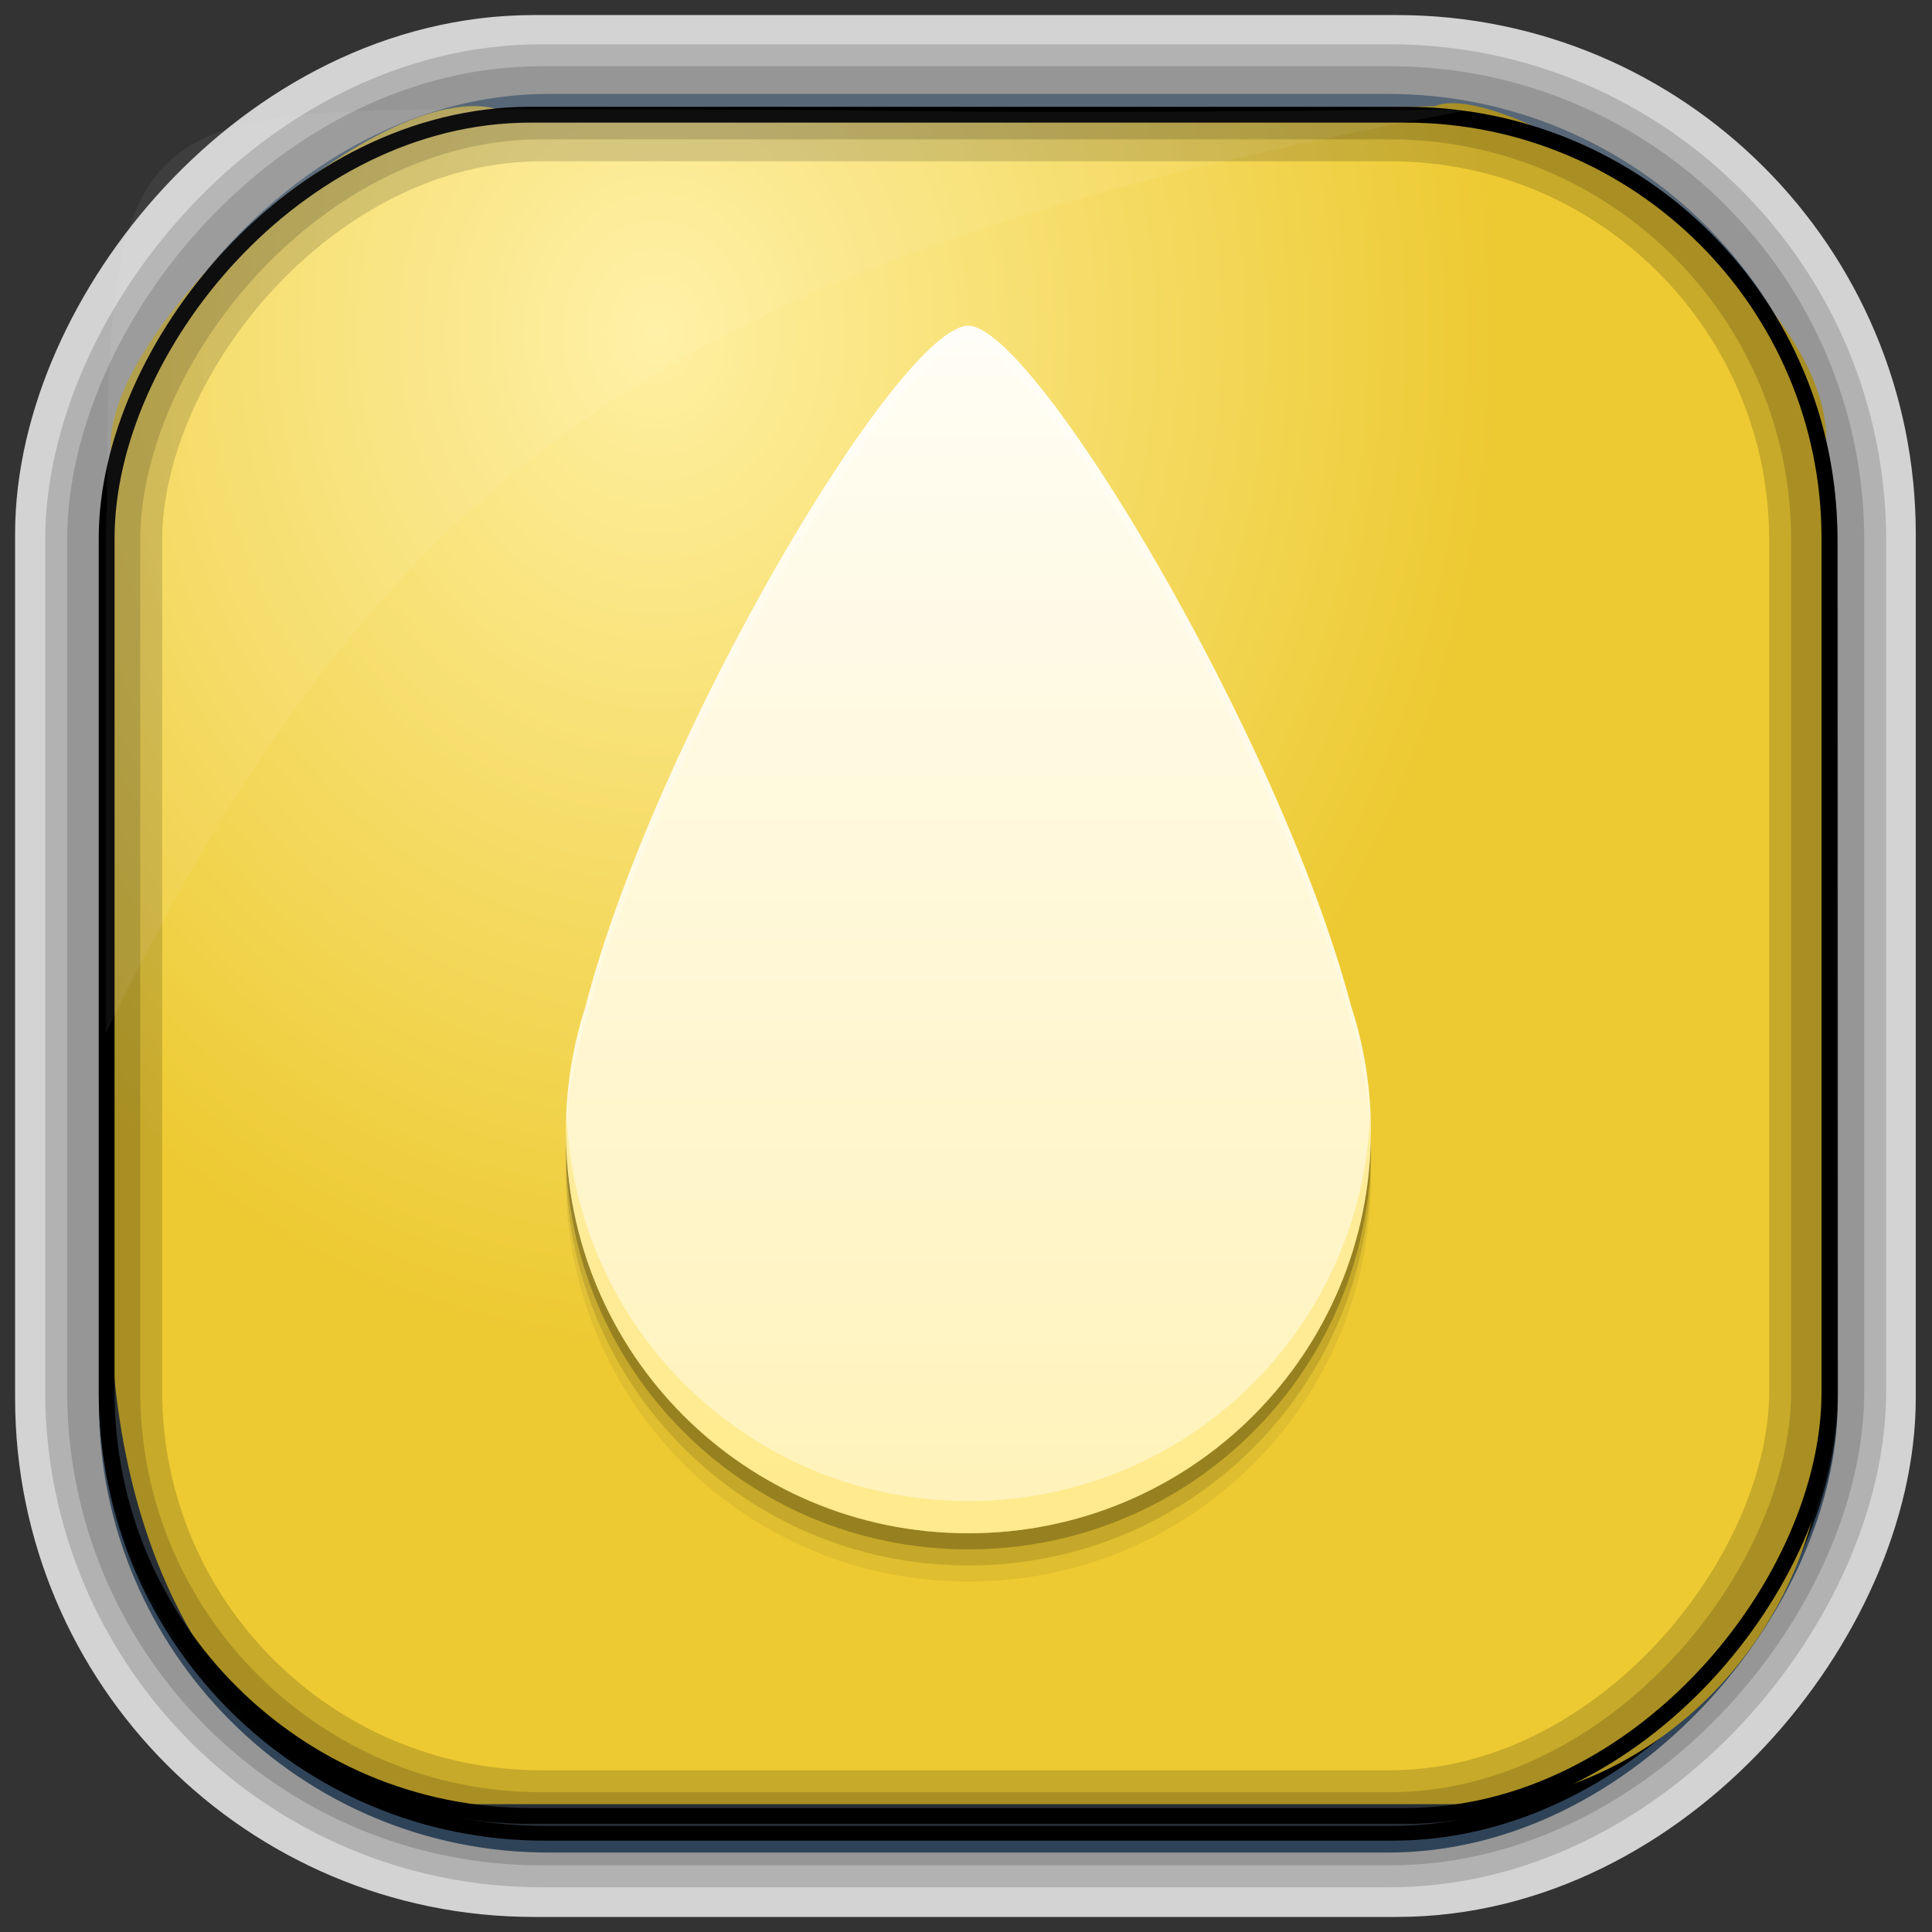 <?xml version="1.0" encoding="UTF-8" standalone="no"?>
<!-- Created with Inkscape (http://www.inkscape.org/) -->
<svg id="svg3449" xmlns:rdf="http://www.w3.org/1999/02/22-rdf-syntax-ns#" xmlns="http://www.w3.org/2000/svg" height="128" width="128" version="1.0" xmlns:cc="http://creativecommons.org/ns#" xmlns:xlink="http://www.w3.org/1999/xlink" xmlns:dc="http://purl.org/dc/elements/1.1/">
 <rect width="100%" height="100%" fill="#333333" stroke="none"/>
 <defs id="defs3451">
  <linearGradient id="linearGradient3514" y2="-9.103" gradientUnits="userSpaceOnUse" x2="66.492" gradientTransform="matrix(.968 0 0 .979 2.179 .166)" y1="-42.638" x1="67.952">
   <stop id="stop4620" style="stop-color:#37414b" offset="0"/>
   <stop id="stop4622" style="stop-color:#37414b;stop-opacity:0" offset="1"/>
  </linearGradient>
  <linearGradient id="linearGradient3516" y2="-11.847" gradientUnits="userSpaceOnUse" x2="58.98" gradientTransform="matrix(.968 0 0 .979 2.179 .166)" y1="-118.55" x1="57.173">
   <stop id="stop4596" offset="0"/>
   <stop id="stop4598" style="stop-opacity:0" offset="1"/>
  </linearGradient>
  <linearGradient id="linearGradient3519" y2="50.369" gradientUnits="userSpaceOnUse" x2="76.558" gradientTransform="matrix(.968 0 0 .979 3.242 -129.19)" y1="13.164" x1="76.558">
   <stop id="stop3392" style="stop-color:#425e7b" offset="0"/>
   <stop id="stop3394" style="stop-color:#7a91a7" offset="1"/>
  </linearGradient>
  <linearGradient id="linearGradient3521" y2="-8.74" gradientUnits="userSpaceOnUse" x2="60.217" gradientTransform="matrix(.968 0 0 .979 2.179 .166)" y1="-123.72" x1="60.395">
   <stop id="stop3392-4-8" style="stop-color:#425e7b" offset="0"/>
   <stop id="stop3394-8-0" style="stop-color:#7a91a7" offset="1"/>
  </linearGradient>
  <radialGradient id="radialGradient3349" gradientUnits="userSpaceOnUse" cy="45.647" cx="42.148" gradientTransform="matrix(.947 0 0 1.139 3.595 -29.89)" r="58.984">
   <stop id="stop10962" style="stop-color:#fff0a2" offset="0"/>
   <stop id="stop10964" style="stop-color:#edca32" offset="1"/>
  </radialGradient>
  <linearGradient id="linearGradient10997" y2="9" gradientUnits="userSpaceOnUse" x2="24.13" gradientTransform="matrix(2.667 0 0 2.667 -136.9 2.566)" y1="39" x1="24.13">
   <stop id="stop4344" style="stop-color:#fff2b9" offset="0"/>
   <stop id="stop4346" style="stop-color:#fffdf5" offset="1"/>
  </linearGradient>
 </defs>
 <rect id="rect892-2-7-2" ry="29.452" style="stroke:#d3d3d3;stroke-width:9.845;fill:#37414b" transform="scale(1,-1)" height="116.16" width="116.08" y="-122.08" x="5.922"/>
 <rect id="rect892" style="stroke:url(#linearGradient3521);stroke-width:.974;fill:url(#linearGradient3519)" transform="scale(1,-1)" ry="29.296" height="115.54" width="114.22" y="-122.25" x="7.039"/>
 <rect id="rect892-2" style="stroke:url(#linearGradient3516);stroke-width:.974;fill:url(#linearGradient3514)" transform="scale(1,-1)" ry="28.993" height="114.35" width="114.22" y="-121.46" x="7.06"/>
 <path id="rect895" style="fill:url(#radialGradient3349)" d="m33.051 7.26c-7.969-2.449-27.013 15.174-25.653 23.038-0.05 0.974-0.089 1.965-0.089 2.957v52.419c0 20.876 10.712 33.859 22.318 33.859h67.038c12.638 0 24.318-11.245 24.318-25.859v-64.017c0.7-10.928-21.283-24.659-25.926-22.618-47.846 0.865-18.017 0.224-62.003 0.224z"/>
 <rect id="rect892-2-7-8" style="opacity:.159;stroke:#000;stroke-width:4.845;fill:none" transform="scale(1,-1)" ry="28.993" height="114.35" width="114.22" y="-121.16" x="6.869"/>
 <rect id="rect892-2-7-1" style="opacity:.159;stroke:#000;stroke-width:7.751;fill:none" transform="scale(1,-1)" ry="28.993" height="114.35" width="114.22" y="-121.16" x="6.869"/>
 <rect id="rect892-2-7-2-9" ry="28.067" style="stroke:#000;stroke-width:1.049;fill:none" transform="scale(1,-1)" height="112.71" width="114.14" y="-120.31" x="7.065"/>
 <path id="path1187" style="fill:#fff;fill-opacity:.057" d="m33.017 7.232c-23.707 0-26.027 0.674-25.93 26.295-0.043 0.716-0.077 1.444-0.077 2.173v32.76c18.67-38.321 38.34-51.497 90.374-61.179-0.225-0.026-0.46-0.03-0.691-0.03-41.576 0.387-25.652-0.019-63.676-0.019z"/>
 <g id="g10989" transform="translate(137.06 -4.983)">
  <path id="path4354" style="fill-opacity:.059" d="m-72.902 29.766c-4.558 0-20.759 27.236-25.385 45.151-0.825 2.578-1.281 5.324-1.281 8.182 0 14.773 11.893 26.667 26.667 26.667 14.773 0 26.667-11.893 26.667-26.667 0-2.915-0.476-5.712-1.333-8.333-4.732-17.917-21.017-45-25.335-45z"/>
  <path id="path4352" style="fill-opacity:.118" d="m-72.902 28.699c-4.558 0-20.759 27.236-25.385 45.151-0.825 2.578-1.281 5.324-1.281 8.182 0 14.773 11.893 26.667 26.667 26.667 14.773 0 26.667-11.893 26.667-26.667 0-2.915-0.476-5.712-1.333-8.333-4.732-17.916-21.017-45-25.335-45z"/>
  <path id="path4348" style="fill-opacity:.235" d="m-72.902 27.633c-4.558 0-20.759 27.236-25.385 45.151-0.825 2.578-1.281 5.324-1.281 8.182 0 14.773 11.893 26.667 26.667 26.667 14.773 0 26.667-11.893 26.667-26.667 0-2.915-0.476-5.712-1.333-8.333-4.732-17.917-21.017-45-25.335-45z"/>
  <path id="rect4254" style="fill:url(#linearGradient10997)" d="m-72.902 26.566c-4.558 0-20.759 27.236-25.385 45.151-0.825 2.578-1.281 5.324-1.281 8.182 0 14.773 11.893 26.667 26.667 26.667 14.773 0 26.667-11.893 26.667-26.667 0-2.915-0.476-5.712-1.333-8.333-4.732-17.917-21.017-45-25.335-45z"/>
  <path id="path4356" style="fill:#ffda2d;fill-opacity:.314" d="m-99.522 78.707c-0.018 0.397-0.047 0.791-0.047 1.193 0 14.773 11.893 26.667 26.667 26.667 14.773 0 26.667-11.893 26.667-26.667 0-0.393-0.03-0.778-0.047-1.167-0.511 14.317-12.174 25.698-26.62 25.698-14.455 0-26.122-11.394-26.62-25.724z"/>
  <path id="path4361" style="fill:#fff;fill-opacity:.235" d="m-72.902 26.566c-4.558 0-20.759 27.236-25.385 45.151-0.825 2.578-1.281 5.324-1.281 8.182 0 0.16 0.018 0.315 0.021 0.474 0.059-2.644 0.493-5.191 1.26-7.588 4.627-17.915 20.827-45.151 25.385-45.151 4.318 0 20.603 27.083 25.333 45 0.799 2.445 1.248 5.046 1.307 7.75 0.003-0.163 0.026-0.321 0.026-0.484 0-2.915-0.476-5.712-1.333-8.333-4.73-17.917-21.015-45-25.333-45z"/>
 </g>
</svg>
